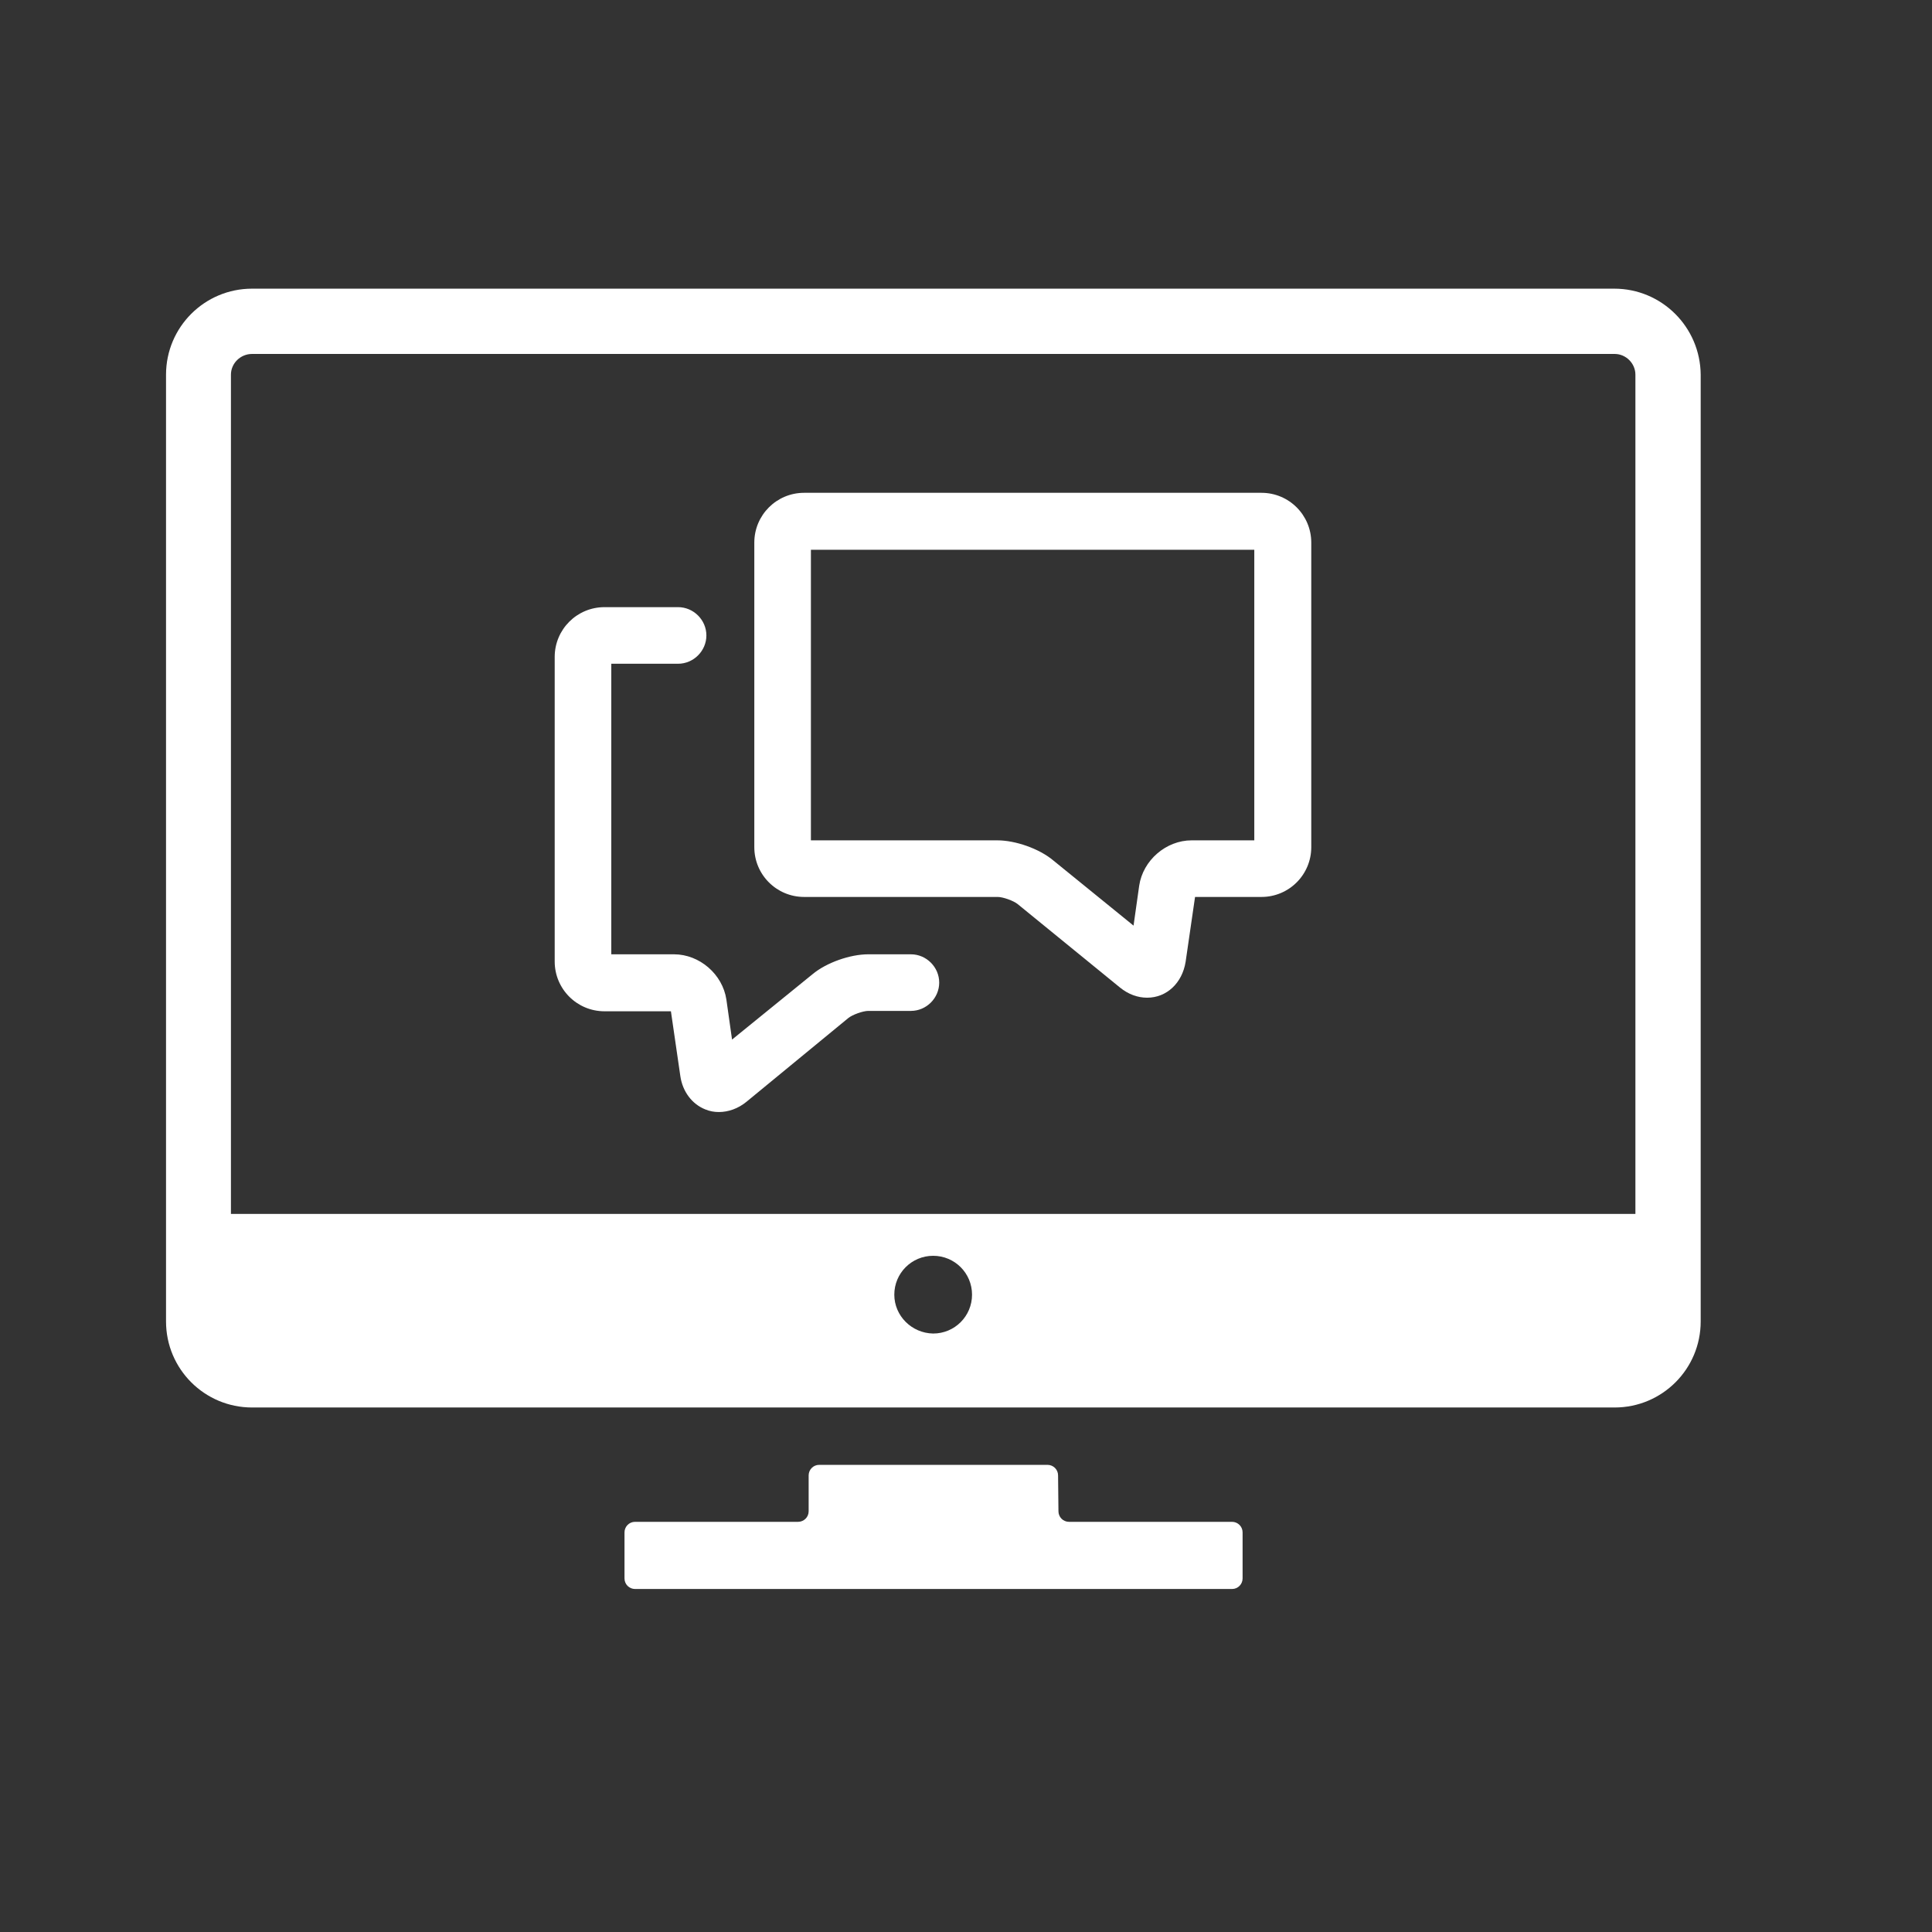 <?xml version="1.0" encoding="utf-8"?>
<!-- Generator: Adobe Illustrator 18.0.0, SVG Export Plug-In . SVG Version: 6.00 Build 0)  -->
<!DOCTYPE svg PUBLIC "-//W3C//DTD SVG 1.1//EN" "http://www.w3.org/Graphics/SVG/1.1/DTD/svg11.dtd">
<svg version="1.1" id="Artwork" xmlns="http://www.w3.org/2000/svg" xmlns:xlink="http://www.w3.org/1999/xlink" x="0px" y="0px"
	 viewBox="0 0 512 512" enable-background="new 0 0 512 512" xml:space="preserve">
<rect x="0" y="0" width="512" height="512" fill="#333333" stroke="none"/>
<g>
	<path fill="#FFFFFF" d="M280.4,391c0-1.6-1.3-2.8-2.8-2.8h-60.5c-1.6,0-2.8,1.3-2.8,2.8v9.5c0,1.6-1.3,2.8-2.8,2.8h-43.2
		c-1.6,0-2.8,1.3-2.8,2.8v12.2c0,1.6,1.3,2.8,2.8,2.8h158.2c1.6,0,2.8-1.3,2.8-2.8v-12.2c0-1.6-1.3-2.8-2.8-2.8h-43.2
		c-1.6,0-2.8-1.3-2.8-2.8L280.4,391L280.4,391z"/>
	<path fill="#FFFFFF" d="M427.8,76.5H66.8C54.2,76.5,44,86.7,44,99.3v250.9c0,12.6,10.2,22.8,22.8,22.8h361.1
		c12.6,0,22.8-10.2,22.8-22.8V99.3C450.6,86.7,440.4,76.5,427.8,76.5z M66.8,93.8h361.1c3,0,5.5,2.5,5.5,5.5v222.4H61.2V99.3
		C61.2,96.3,63.7,93.8,66.8,93.8z M237,343.1c0-5.7,4.6-10.3,10.3-10.3c5.7,0,10.3,4.6,10.3,10.3s-4.6,10.3-10.3,10.3
		C241.6,353.3,237,348.7,237,343.1z"/>
	<g>
		<g>
			<path fill="#FFFFFF" d="M190.5,294.7c-1.2,0-2.4-0.2-3.6-0.7c-3.5-1.4-6-4.7-6.6-8.8l-2.5-17.2h-17.6c-7.3,0-13.2-5.9-13.2-13.2
				v-80.7c0-7.3,5.9-13.2,13.2-13.2h19.5c4.1,0,7.5,3.4,7.5,7.5s-3.4,7.5-7.5,7.5h-17.7v77h16.6c6.8,0,12.9,5.3,13.9,12l1.5,10.6
				l21.3-17.3c3.7-3.1,10-5.3,14.8-5.3h11.3c4.1,0,7.5,3.4,7.5,7.5s-3.4,7.5-7.5,7.5h-11.3c-1.4,0-4.2,1-5.3,1.9L197.8,292
				C195.6,293.8,193,294.7,190.5,294.7z"/>
		</g>
		<g>
			<path fill="#FFFFFF" d="M304,264.4c-2.5,0-5-0.9-7.2-2.7l-27.1-22.1c-1.1-0.9-3.9-1.9-5.3-1.9h-51.3c-7.3,0-13.2-5.9-13.2-13.2
				v-80.7c0-7.3,5.9-13.2,13.2-13.2h121.2c7.3,0,13.2,5.9,13.2,13.2v80.7c0,7.3-5.9,13.2-13.2,13.2h-17.6l-2.5,17.2
				C313.3,260.5,309.2,264.4,304,264.4z M214.9,222.7h49.4c4.8,0,11.1,2.2,14.8,5.3l21.3,17.3l1.5-10.6c1-6.7,7.1-12,13.9-12h16.6
				v-77H214.9V222.7z"/>
		</g>
	</g>
</g>
</svg>
